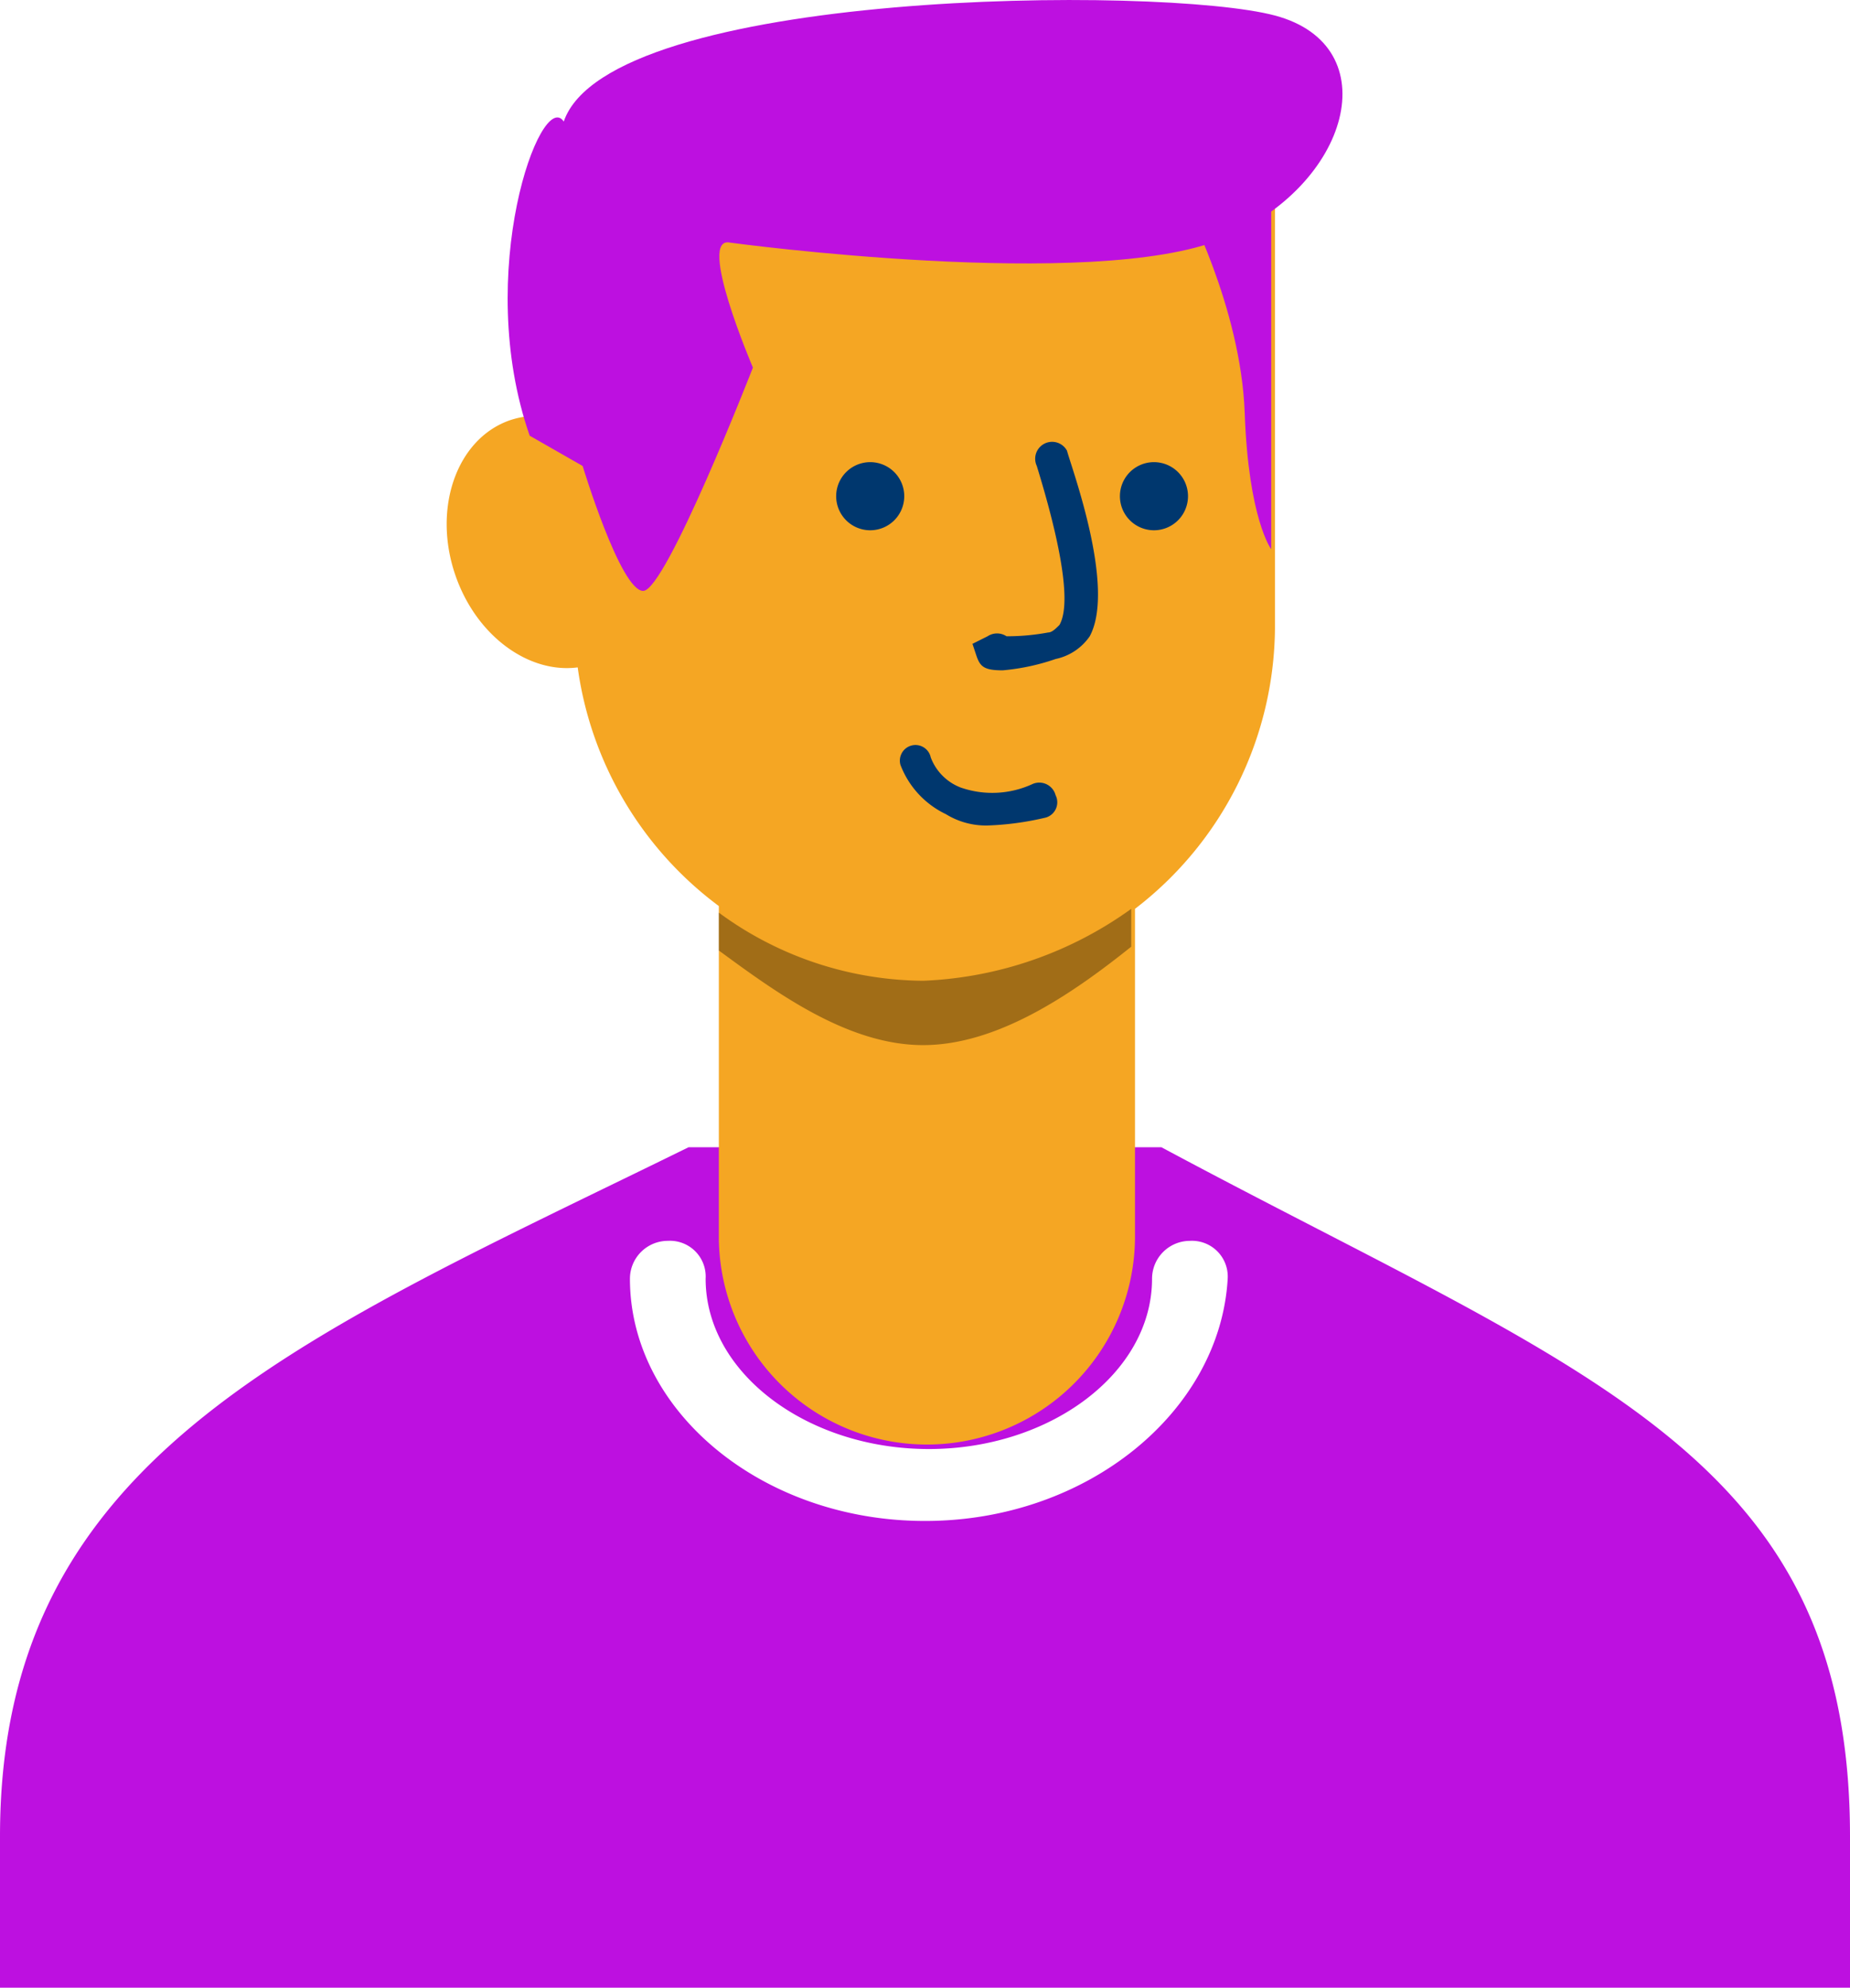 <svg xmlns="http://www.w3.org/2000/svg" width="114.991" height="123.482" viewBox="0 0 114.991 123.482"><g transform="translate(-213.392 -120.588)"><path d="M213.392,404.111H328.383V394.7c0-20.663-12.459-27.087-33.043-37.7-3.076-1.586-6.332-3.265-9.756-5.1H256.19q-2.366,1.16-4.652,2.267c-22.094,10.734-38.146,18.532-38.146,40.531Zm39.155-44.045c0,8.231,8.231,15.05,18.342,15.05s18.342-6.819,18.813-15.05a2.222,2.222,0,0,0-2.352-2.351A2.356,2.356,0,0,0,285,360.065c0,5.879-6.349,10.582-13.874,10.582s-13.874-4.7-13.874-10.582a2.221,2.221,0,0,0-2.351-2.351A2.356,2.356,0,0,0,252.547,360.065Z" transform="translate(0 -160.041)" fill="#bd10e0" fill-rule="evenodd"/><path d="M354.981,138.816v27.749a22.167,22.167,0,0,1-8.7,17.4v20.459a12.934,12.934,0,0,1-25.867,0V183.792a22.248,22.248,0,0,1-8.773-14.827c-3.059.4-6.316-1.971-7.607-5.738-1.432-4.177.1-8.485,3.414-9.622a5.5,5.5,0,0,1,4.028.234v-.209a21.828,21.828,0,0,1,21.869-21.869,72.405,72.405,0,0,0,8.736-.677,52.088,52.088,0,0,1,5.843-.5C352.159,130.821,354.981,132.467,354.981,138.816Z" transform="translate(-62.341 -6.917)" fill="#f5a623" fill-rule="evenodd"/><path d="M384.03,303.818v2.352c-3.528,2.822-8.231,6.114-12.934,6.114s-9.171-3.292-12.7-5.879v-2.352a21.659,21.659,0,0,0,12.7,4.233A23.742,23.742,0,0,0,384.03,303.818Z" transform="translate(-100.324 -126.77)" opacity="0.34"/><path d="M400.3,275.786a4.742,4.742,0,0,1-2.587-.705,5.6,5.6,0,0,1-2.822-3.057.97.97,0,1,1,1.881-.47,3.213,3.213,0,0,0,1.882,1.881,5.979,5.979,0,0,0,4.468-.235,1.048,1.048,0,0,1,1.411.705.986.986,0,0,1-.706,1.411A18.155,18.155,0,0,1,400.3,275.786Z" transform="translate(-125.528 -103.916)" fill="#00376e"/><path d="M411.438,223.846c-1.176,0-1.411-.235-1.646-.94l-.235-.706.94-.47a1.068,1.068,0,0,1,1.176,0,13.971,13.971,0,0,0,2.587-.235c.235,0,.47-.235.705-.47.941-1.646-.47-6.82-1.411-9.877a1.052,1.052,0,0,1,1.881-.941c.235.941,3.057,8.466,1.411,11.523a3.426,3.426,0,0,1-2.117,1.411A13.7,13.7,0,0,1,411.438,223.846Z" transform="translate(-135.719 -61.615)" fill="#00376e"/><path d="M384.181,217.991a2.116,2.116,0,1,0-2.117-2.117A2.116,2.116,0,0,0,384.181,217.991Z" transform="translate(-116.698 -64.461)" fill="#00376e"/><path d="M441.418,217.991a2.116,2.116,0,1,0-2.116-2.117A2.116,2.116,0,0,0,441.418,217.991Z" transform="translate(-156.299 -64.461)" fill="#00376e"/><path d="M329.632,135.662s22.575,3.057,30.57-.235,10.347-11.993,3.292-13.874-41.387-1.646-44.209,6.585c-1.411-2.117-5.644,9.406-2.117,19.518l3.292,1.881s2.352,7.76,3.763,7.76,6.82-13.874,6.82-13.874S327.516,135.191,329.632,135.662Z" transform="translate(-70.852)" fill="#bd10e0"/><path d="M452.268,158.473s3.527,6.584,3.762,13.169,1.646,8.465,1.646,8.465V157.3Z" transform="translate(-165.27 -25.398)" fill="#bd10e0"/></g></svg>